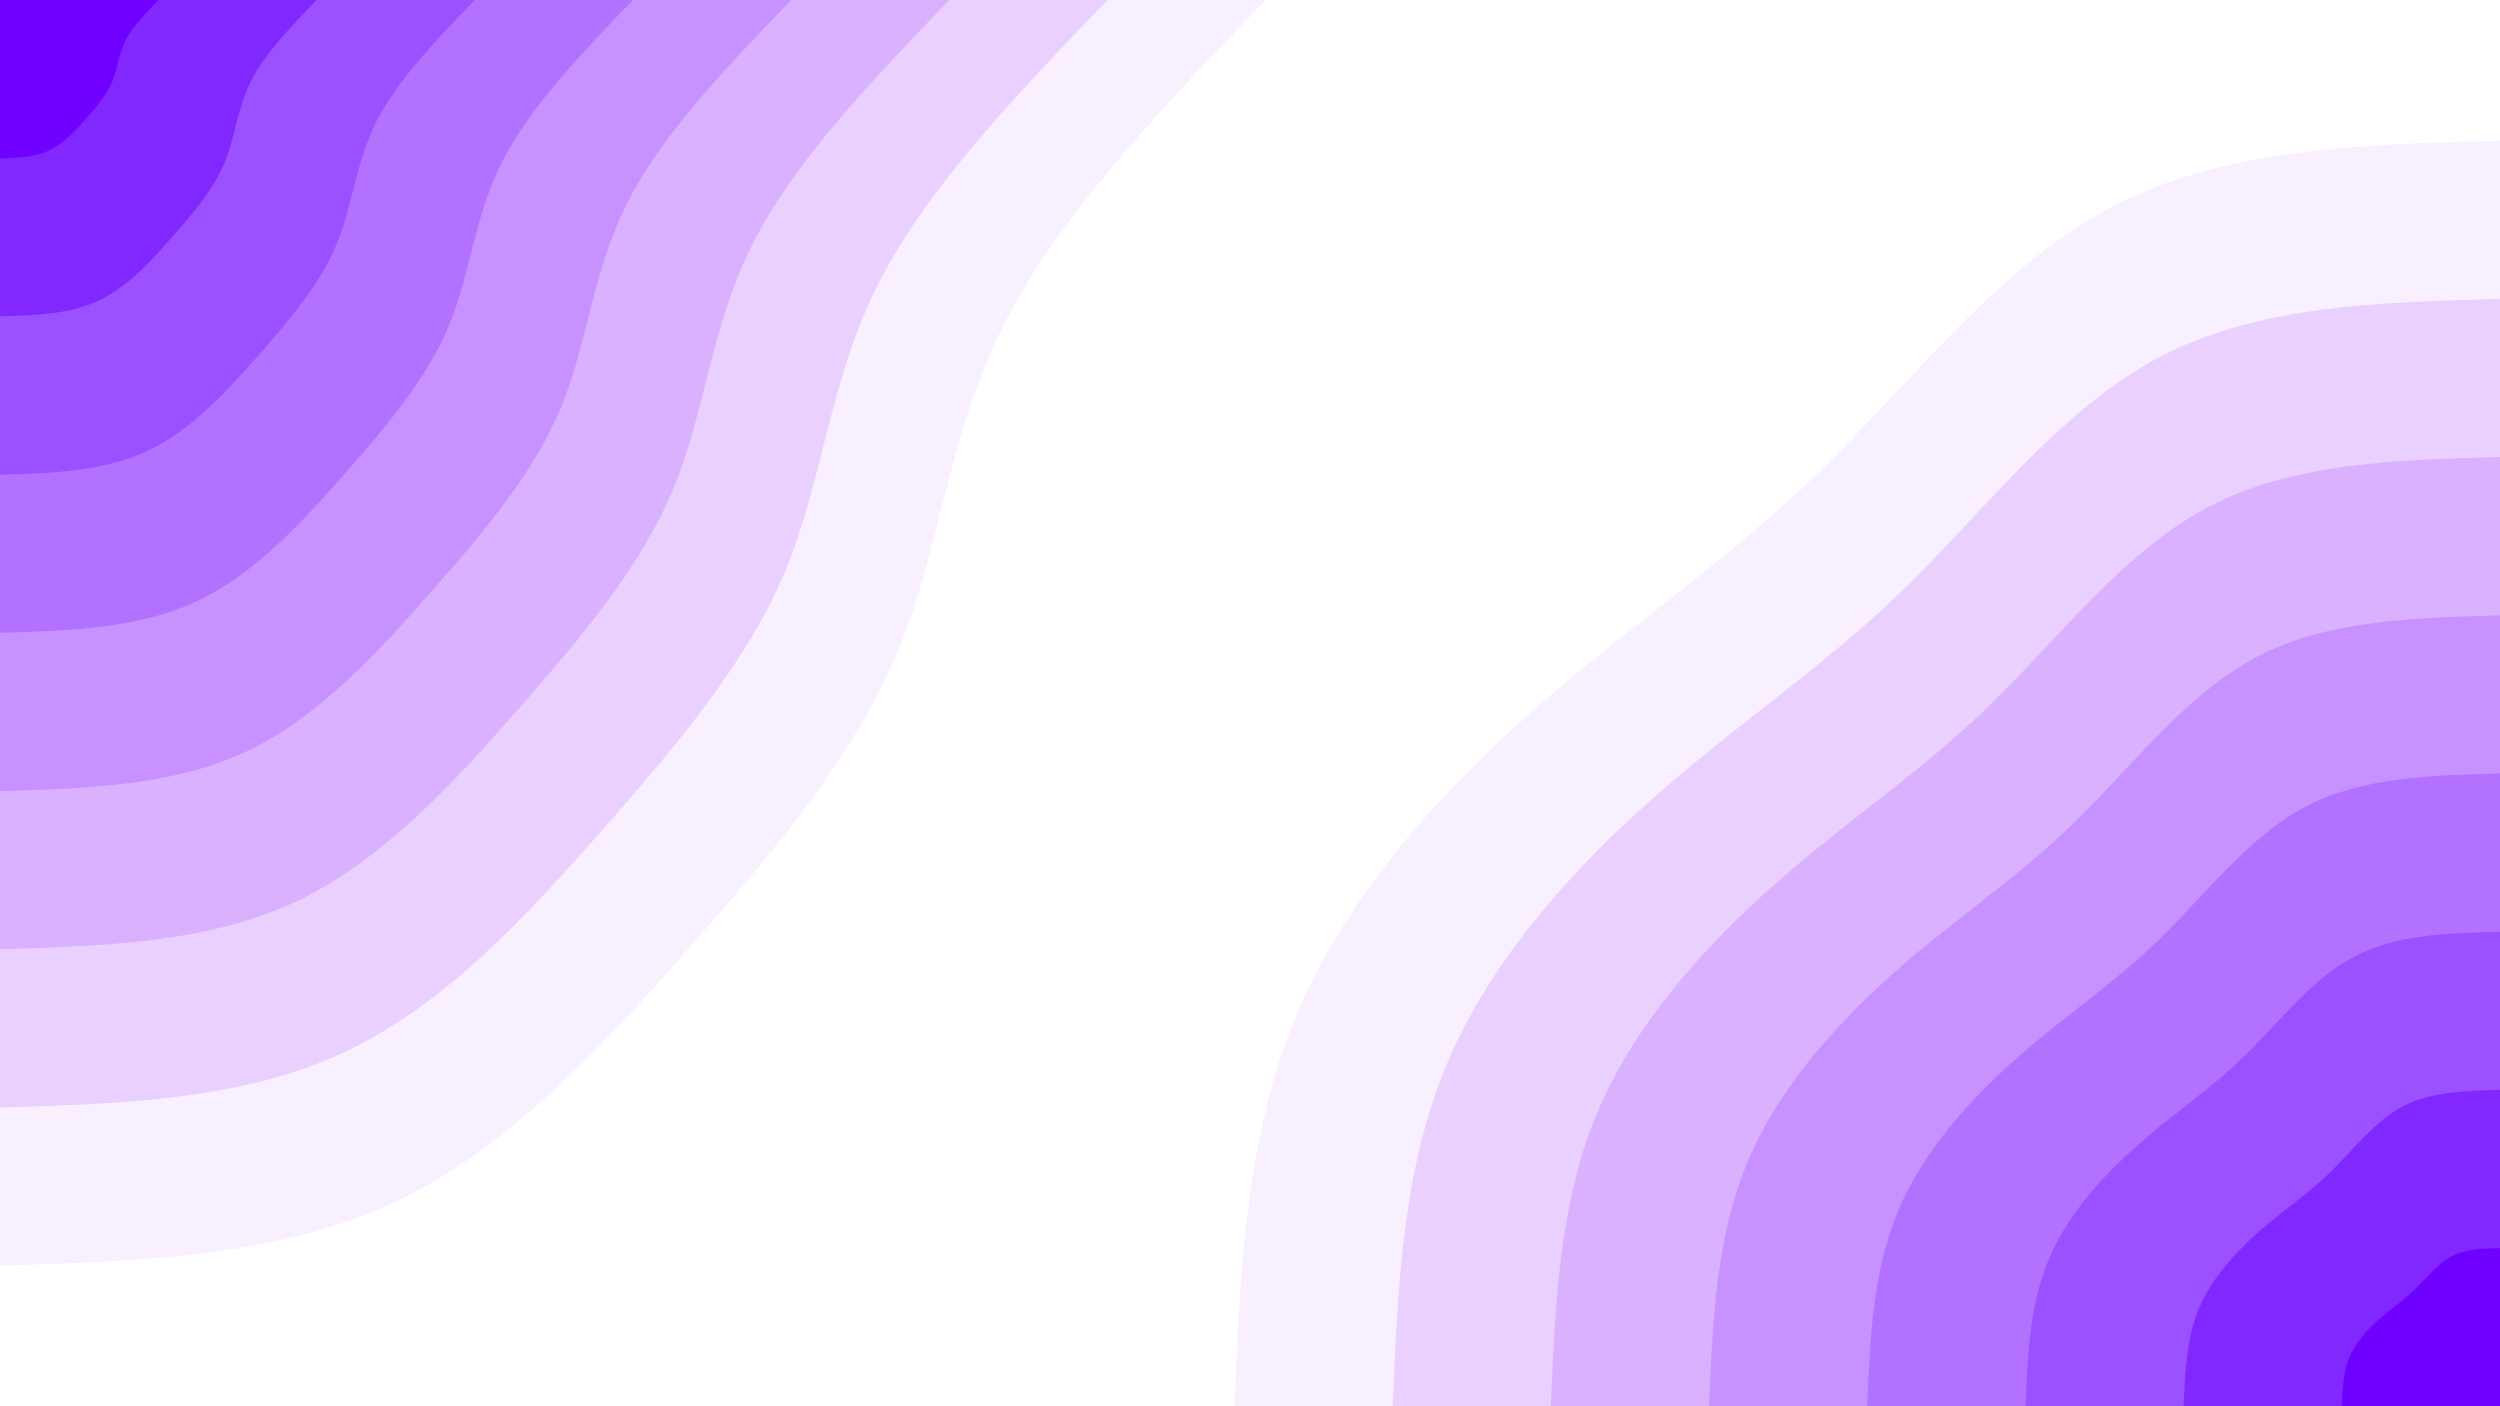 <svg id="visual" viewBox="0 0 960 540" width="960" height="540" xmlns="http://www.w3.org/2000/svg" xmlns:xlink="http://www.w3.org/1999/xlink" version="1.1"><rect x="0" y="0" width="960" height="540" fill="#FFFFFF"></rect><defs><linearGradient id="grad1_0" x1="43.8%" y1="100%" x2="100%" y2="0%"><stop offset="14.444%" stop-color="#7000ff" stop-opacity="1"></stop><stop offset="85.556%" stop-color="#7000ff" stop-opacity="1"></stop></linearGradient></defs><defs><linearGradient id="grad1_1" x1="43.8%" y1="100%" x2="100%" y2="0%"><stop offset="14.444%" stop-color="#7000ff" stop-opacity="1"></stop><stop offset="85.556%" stop-color="#8e3eff" stop-opacity="1"></stop></linearGradient></defs><defs><linearGradient id="grad1_2" x1="43.8%" y1="100%" x2="100%" y2="0%"><stop offset="14.444%" stop-color="#a762ff" stop-opacity="1"></stop><stop offset="85.556%" stop-color="#8e3eff" stop-opacity="1"></stop></linearGradient></defs><defs><linearGradient id="grad1_3" x1="43.8%" y1="100%" x2="100%" y2="0%"><stop offset="14.444%" stop-color="#a762ff" stop-opacity="1"></stop><stop offset="85.556%" stop-color="#bd82ff" stop-opacity="1"></stop></linearGradient></defs><defs><linearGradient id="grad1_4" x1="43.8%" y1="100%" x2="100%" y2="0%"><stop offset="14.444%" stop-color="#d0a2ff" stop-opacity="1"></stop><stop offset="85.556%" stop-color="#bd82ff" stop-opacity="1"></stop></linearGradient></defs><defs><linearGradient id="grad1_5" x1="43.8%" y1="100%" x2="100%" y2="0%"><stop offset="14.444%" stop-color="#d0a2ff" stop-opacity="1"></stop><stop offset="85.556%" stop-color="#e1c1ff" stop-opacity="1"></stop></linearGradient></defs><defs><linearGradient id="grad1_6" x1="43.8%" y1="100%" x2="100%" y2="0%"><stop offset="14.444%" stop-color="#f1e0ff" stop-opacity="1"></stop><stop offset="85.556%" stop-color="#e1c1ff" stop-opacity="1"></stop></linearGradient></defs><defs><linearGradient id="grad1_7" x1="43.8%" y1="100%" x2="100%" y2="0%"><stop offset="14.444%" stop-color="#f1e0ff" stop-opacity="1"></stop><stop offset="85.556%" stop-color="#ffffff" stop-opacity="1"></stop></linearGradient></defs><defs><linearGradient id="grad2_0" x1="0%" y1="100%" x2="56.3%" y2="0%"><stop offset="14.444%" stop-color="#7000ff" stop-opacity="1"></stop><stop offset="85.556%" stop-color="#7000ff" stop-opacity="1"></stop></linearGradient></defs><defs><linearGradient id="grad2_1" x1="0%" y1="100%" x2="56.3%" y2="0%"><stop offset="14.444%" stop-color="#8e3eff" stop-opacity="1"></stop><stop offset="85.556%" stop-color="#7000ff" stop-opacity="1"></stop></linearGradient></defs><defs><linearGradient id="grad2_2" x1="0%" y1="100%" x2="56.3%" y2="0%"><stop offset="14.444%" stop-color="#8e3eff" stop-opacity="1"></stop><stop offset="85.556%" stop-color="#a762ff" stop-opacity="1"></stop></linearGradient></defs><defs><linearGradient id="grad2_3" x1="0%" y1="100%" x2="56.3%" y2="0%"><stop offset="14.444%" stop-color="#bd82ff" stop-opacity="1"></stop><stop offset="85.556%" stop-color="#a762ff" stop-opacity="1"></stop></linearGradient></defs><defs><linearGradient id="grad2_4" x1="0%" y1="100%" x2="56.3%" y2="0%"><stop offset="14.444%" stop-color="#bd82ff" stop-opacity="1"></stop><stop offset="85.556%" stop-color="#d0a2ff" stop-opacity="1"></stop></linearGradient></defs><defs><linearGradient id="grad2_5" x1="0%" y1="100%" x2="56.3%" y2="0%"><stop offset="14.444%" stop-color="#e1c1ff" stop-opacity="1"></stop><stop offset="85.556%" stop-color="#d0a2ff" stop-opacity="1"></stop></linearGradient></defs><defs><linearGradient id="grad2_6" x1="0%" y1="100%" x2="56.3%" y2="0%"><stop offset="14.444%" stop-color="#e1c1ff" stop-opacity="1"></stop><stop offset="85.556%" stop-color="#f1e0ff" stop-opacity="1"></stop></linearGradient></defs><defs><linearGradient id="grad2_7" x1="0%" y1="100%" x2="56.3%" y2="0%"><stop offset="14.444%" stop-color="#ffffff" stop-opacity="1"></stop><stop offset="85.556%" stop-color="#f1e0ff" stop-opacity="1"></stop></linearGradient></defs><g transform="translate(960, 540)"><path d="M-486 0C-483.8 -52 -481.5 -104.1 -462.2 -150.2C-442.9 -196.3 -406.4 -236.4 -369.7 -268.6C-333 -300.8 -296 -325 -261 -359.2C-225.9 -393.4 -192.7 -437.5 -149.6 -460.3C-106.4 -483.1 -53.2 -484.6 0 -486L0 0Z" fill="#f8efff"></path><path d="M-425.2 0C-423.3 -45.5 -421.4 -91.1 -404.4 -131.4C-387.5 -171.7 -355.6 -206.9 -323.5 -235C-291.4 -263.2 -259 -284.4 -228.4 -314.3C-197.7 -344.2 -168.7 -382.8 -130.9 -402.8C-93.1 -422.7 -46.5 -424 0 -425.2L0 0Z" fill="#e9d0ff"></path><path d="M-364.5 0C-362.8 -39 -361.2 -78.1 -346.7 -112.6C-332.2 -147.2 -304.8 -177.3 -277.3 -201.5C-249.8 -225.6 -222 -243.8 -195.7 -269.4C-169.4 -295 -144.6 -328.1 -112.2 -345.2C-79.8 -362.3 -39.9 -363.4 0 -364.5L0 0Z" fill="#d9b1ff"></path><path d="M-303.7 0C-302.4 -32.5 -301 -65.1 -288.9 -93.9C-276.8 -122.7 -254 -147.8 -231.1 -167.9C-208.1 -188 -185 -203.1 -163.1 -224.5C-141.2 -245.9 -120.5 -273.4 -93.5 -287.7C-66.5 -301.9 -33.2 -302.8 0 -303.7L0 0Z" fill="#c792ff"></path><path d="M-243 0C-241.9 -26 -240.8 -52 -231.1 -75.1C-221.4 -98.1 -203.2 -118.2 -184.9 -134.3C-166.5 -150.4 -148 -162.5 -130.5 -179.6C-113 -196.7 -96.4 -218.8 -74.8 -230.2C-53.2 -241.6 -26.6 -242.3 0 -243L0 0Z" fill="#b272ff"></path><path d="M-182.2 0C-181.4 -19.5 -180.6 -39 -173.3 -56.3C-166.1 -73.6 -152.4 -88.7 -138.6 -100.7C-124.9 -112.8 -111 -121.9 -97.9 -134.7C-84.7 -147.5 -72.3 -164.1 -56.1 -172.6C-39.9 -181.2 -19.9 -181.7 0 -182.2L0 0Z" fill="#9b51ff"></path><path d="M-121.5 0C-120.9 -13 -120.4 -26 -115.6 -37.5C-110.7 -49.1 -101.6 -59.1 -92.4 -67.2C-83.3 -75.2 -74 -81.3 -65.2 -89.8C-56.5 -98.3 -48.2 -109.4 -37.4 -115.1C-26.6 -120.8 -13.3 -121.1 0 -121.5L0 0Z" fill="#8028ff"></path><path d="M-60.7 0C-60.5 -6.5 -60.2 -13 -57.8 -18.8C-55.4 -24.5 -50.8 -29.6 -46.2 -33.6C-41.6 -37.6 -37 -40.6 -32.6 -44.9C-28.2 -49.2 -24.1 -54.7 -18.7 -57.5C-13.3 -60.4 -6.6 -60.6 0 -60.7L0 0Z" fill="#7000ff"></path></g><g transform="translate(0, 0)"><path d="M486 0C446.2 41.4 406.4 82.8 385.2 125.2C363.9 167.5 361.2 210.7 344.6 250.4C328.1 290.1 297.8 326.2 264.5 364.1C231.2 401.9 194.8 441.6 150.2 462.2C105.6 482.8 52.8 484.4 0 486L0 0Z" fill="#f8efff"></path><path d="M425.3 0C390.4 36.2 355.6 72.5 337 109.5C318.4 146.5 316 184.4 301.6 219.1C287.1 253.8 260.6 285.4 231.4 318.6C202.3 351.7 170.4 386.4 131.4 404.4C92.4 422.5 46.2 423.9 0 425.3L0 0Z" fill="#e9d0ff"></path><path d="M364.5 0C334.7 31.1 304.8 62.1 288.9 93.9C272.9 125.6 270.9 158 258.5 187.8C246.1 217.6 223.4 244.6 198.4 273C173.4 301.5 146.1 331.2 112.6 346.7C79.2 362.1 39.6 363.3 0 364.5L0 0Z" fill="#d9b1ff"></path><path d="M303.8 0C278.9 25.9 254 51.8 240.7 78.2C227.4 104.7 225.7 131.7 215.4 156.5C205.1 181.3 186.2 203.9 165.3 227.5C144.5 251.2 121.7 276 93.9 288.9C66 301.8 33 302.8 0 303.8L0 0Z" fill="#c792ff"></path><path d="M243 0C223.1 20.7 203.2 41.4 192.6 62.6C182 83.7 180.6 105.4 172.3 125.2C164.1 145 148.9 163.1 132.3 182C115.6 201 97.4 220.8 75.1 231.1C52.8 241.4 26.4 242.2 0 243L0 0Z" fill="#b272ff"></path><path d="M182.3 0C167.3 15.5 152.4 31.1 144.4 46.9C136.5 62.8 135.4 79 129.2 93.9C123 108.8 111.7 122.3 99.2 136.5C86.7 150.7 73 165.6 56.3 173.3C39.6 181.1 19.8 181.7 0 182.3L0 0Z" fill="#9b51ff"></path><path d="M121.5 0C111.6 10.4 101.6 20.7 96.3 31.3C91 41.9 90.3 52.7 86.2 62.6C82 72.5 74.5 81.5 66.1 91C57.8 100.5 48.7 110.4 37.5 115.6C26.4 120.7 13.2 121.1 0 121.5L0 0Z" fill="#8028ff"></path><path d="M60.8 0C55.8 5.2 50.8 10.4 48.1 15.6C45.5 20.9 45.1 26.3 43.1 31.3C41 36.3 37.2 40.8 33.1 45.5C28.9 50.2 24.3 55.2 18.8 57.8C13.2 60.4 6.6 60.6 0 60.8L0 0Z" fill="#7000ff"></path></g></svg>